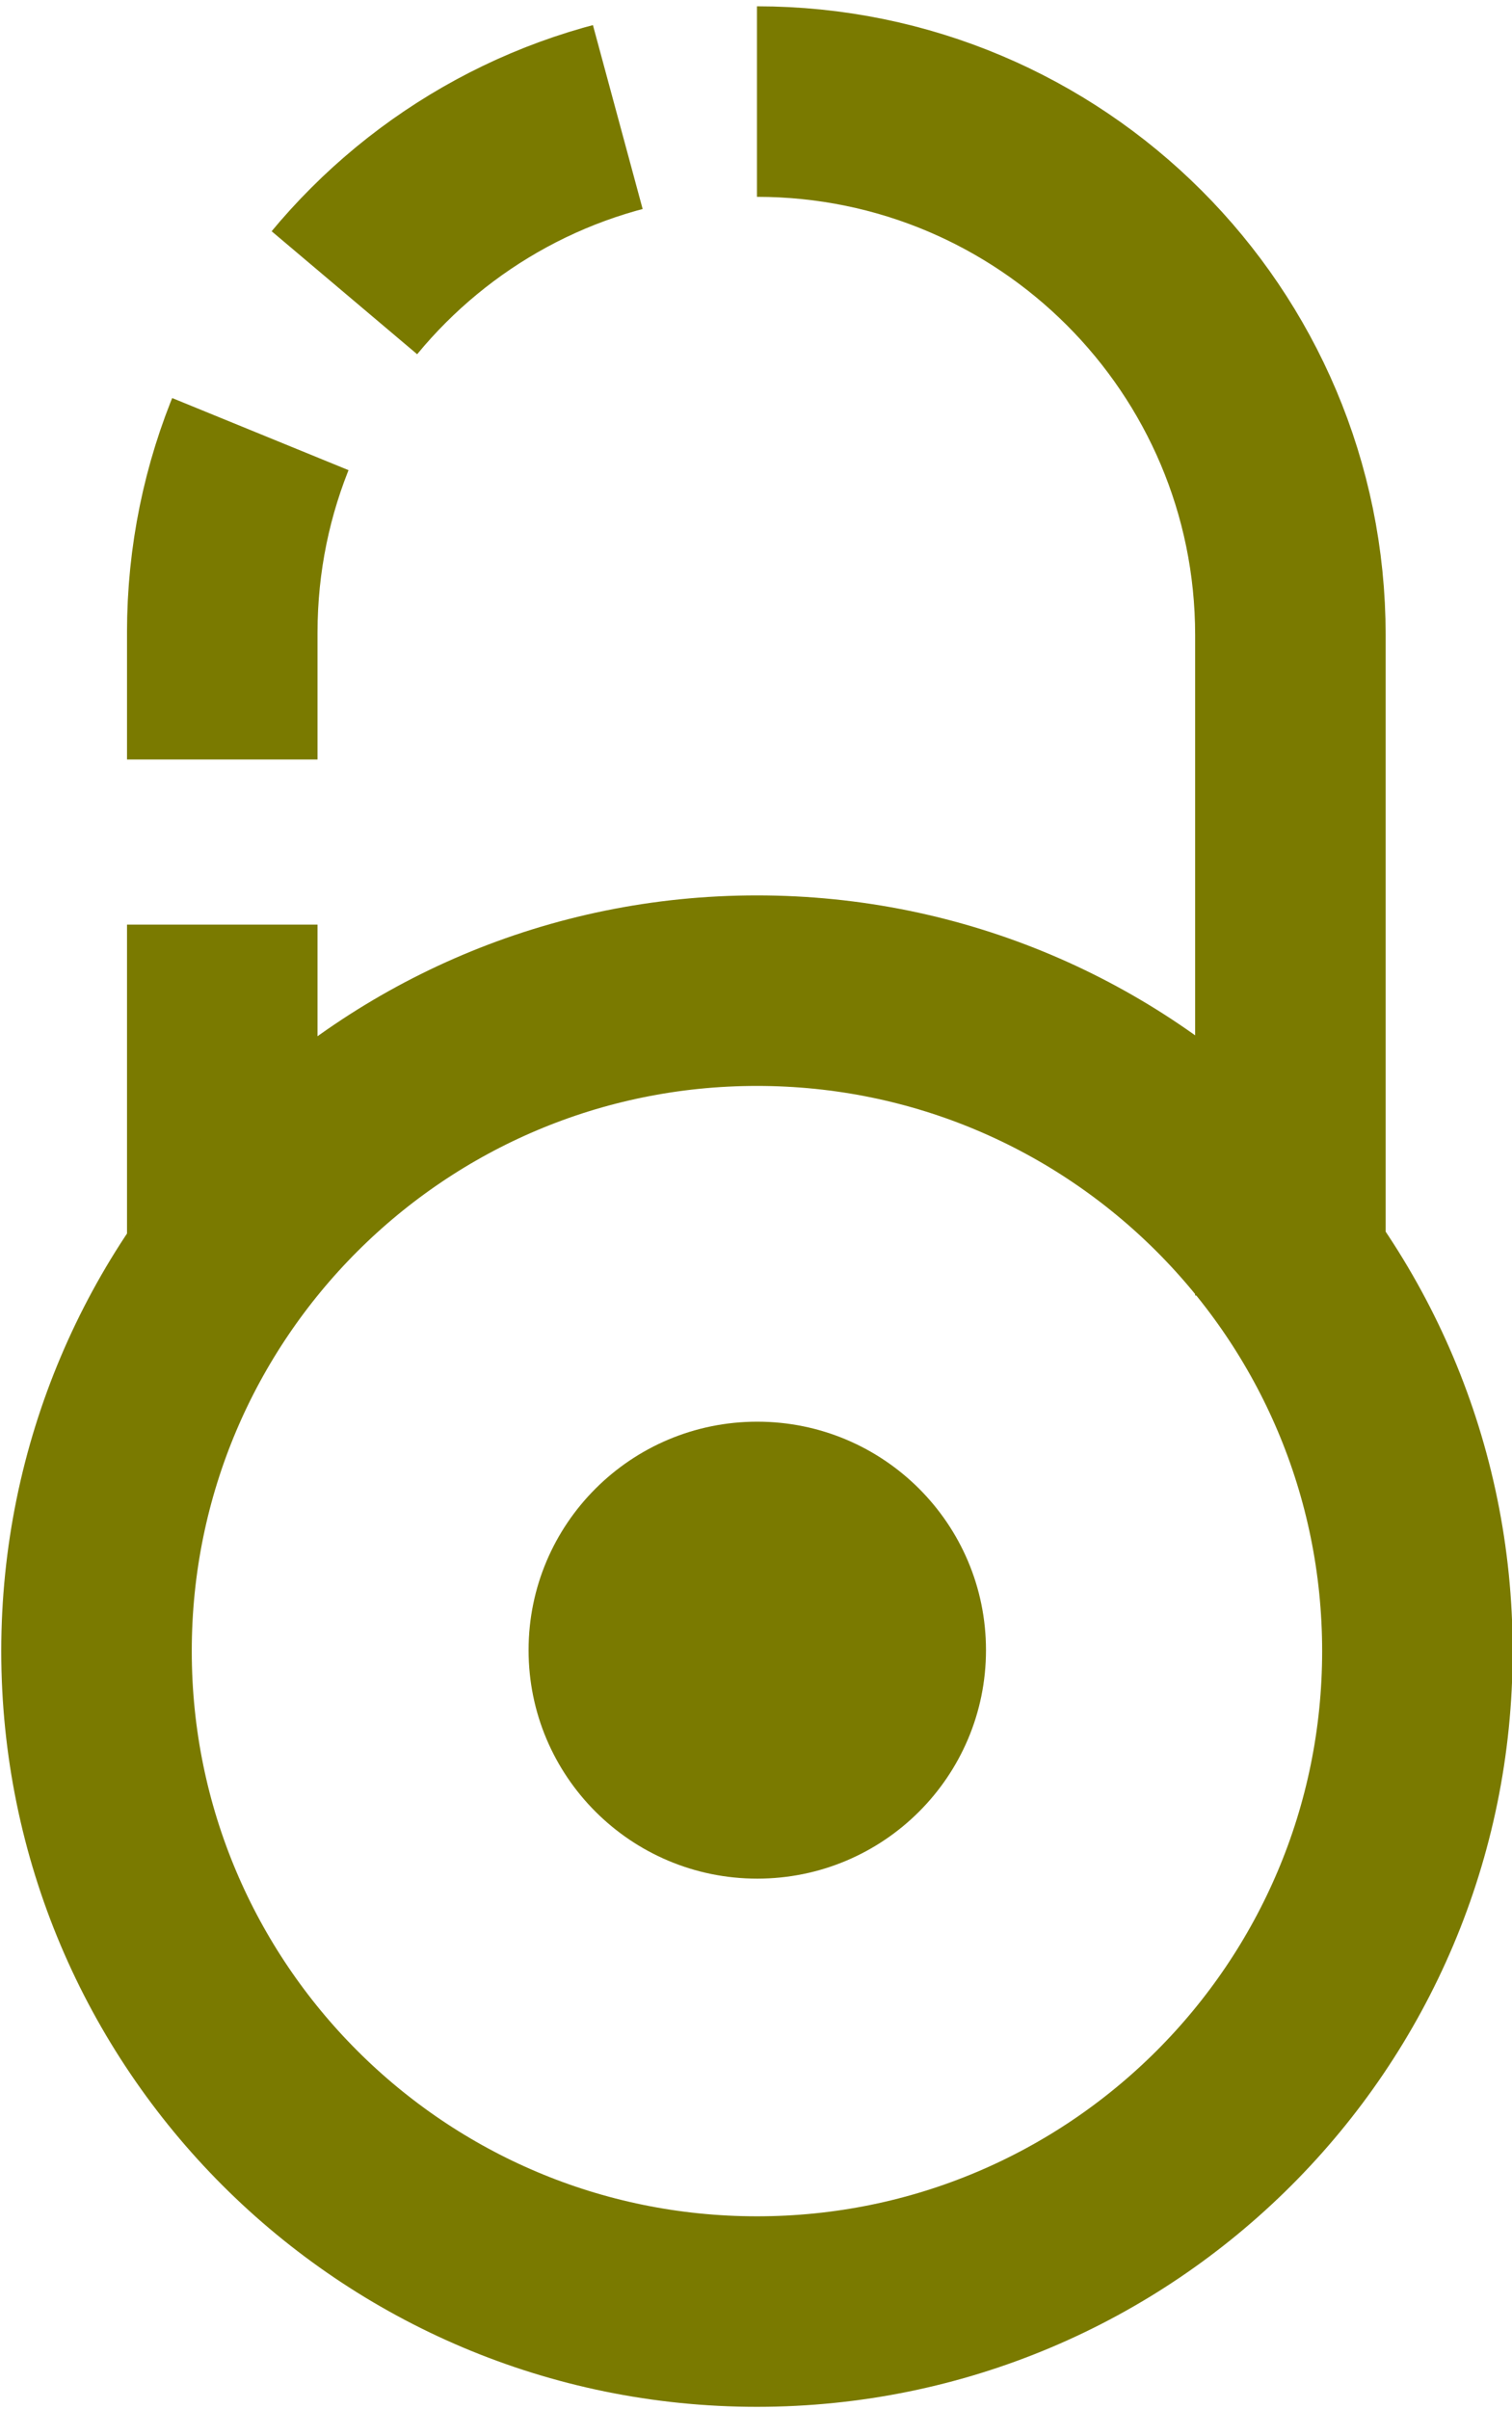 <?xml version="1.0" encoding="UTF-8"?>
<svg xmlns="http://www.w3.org/2000/svg" xmlns:xlink="http://www.w3.org/1999/xlink" width="150px" height="239px" viewBox="0 0 150 238" version="1.1">
<g id="surface1">
<path style="fill:none;stroke-width:75;stroke-linecap:butt;stroke-linejoin:miter;stroke:rgb(47.843%,47.843%,0%);stroke-opacity:1;stroke-miterlimit:4;" d="M 507.997 508.003 L 507.997 248.007 C 507.997 132.022 413.974 38 297.996 38 " transform="matrix(0.252,0,0,0.252,0,0)"/>
<path style="fill:none;stroke-width:75;stroke-linecap:butt;stroke-linejoin:miter;stroke:rgb(47.843%,47.843%,0%);stroke-opacity:1;stroke-dasharray:130,65;stroke-miterlimit:4;" d="M 87.499 491.996 L 87.499 246.999 C 87.499 130.998 181.506 37.007 297.5 37.007 " transform="matrix(0.252,0,0,0.252,0,0)"/>
<path style="fill:none;stroke-width:75;stroke-linecap:butt;stroke-linejoin:miter;stroke:rgb(47.843%,47.843%,0%);stroke-opacity:1;stroke-miterlimit:4;" d="M 557.998 647.997 C 557.998 791.589 441.602 907.993 297.996 907.993 C 154.406 907.993 37.993 791.589 37.993 647.997 C 37.993 504.404 154.406 388.001 297.996 388.001 C 441.602 388.001 557.998 504.404 557.998 647.997 Z M 557.998 647.997 " transform="matrix(0.252,0,0,0.252,0,0)"/>
<path style=" stroke:none;fill-rule:nonzero;fill:rgb(47.843%,47.843%,0%);fill-opacity:1;" d="M 97.816 163.199 C 97.816 175.719 87.656 185.867 75.125 185.867 C 62.594 185.867 52.438 175.719 52.438 163.199 C 52.438 150.68 62.594 140.535 75.125 140.535 C 87.656 140.535 97.816 150.68 97.816 163.199 Z M 97.816 163.199 "/>
</g>
</svg>
